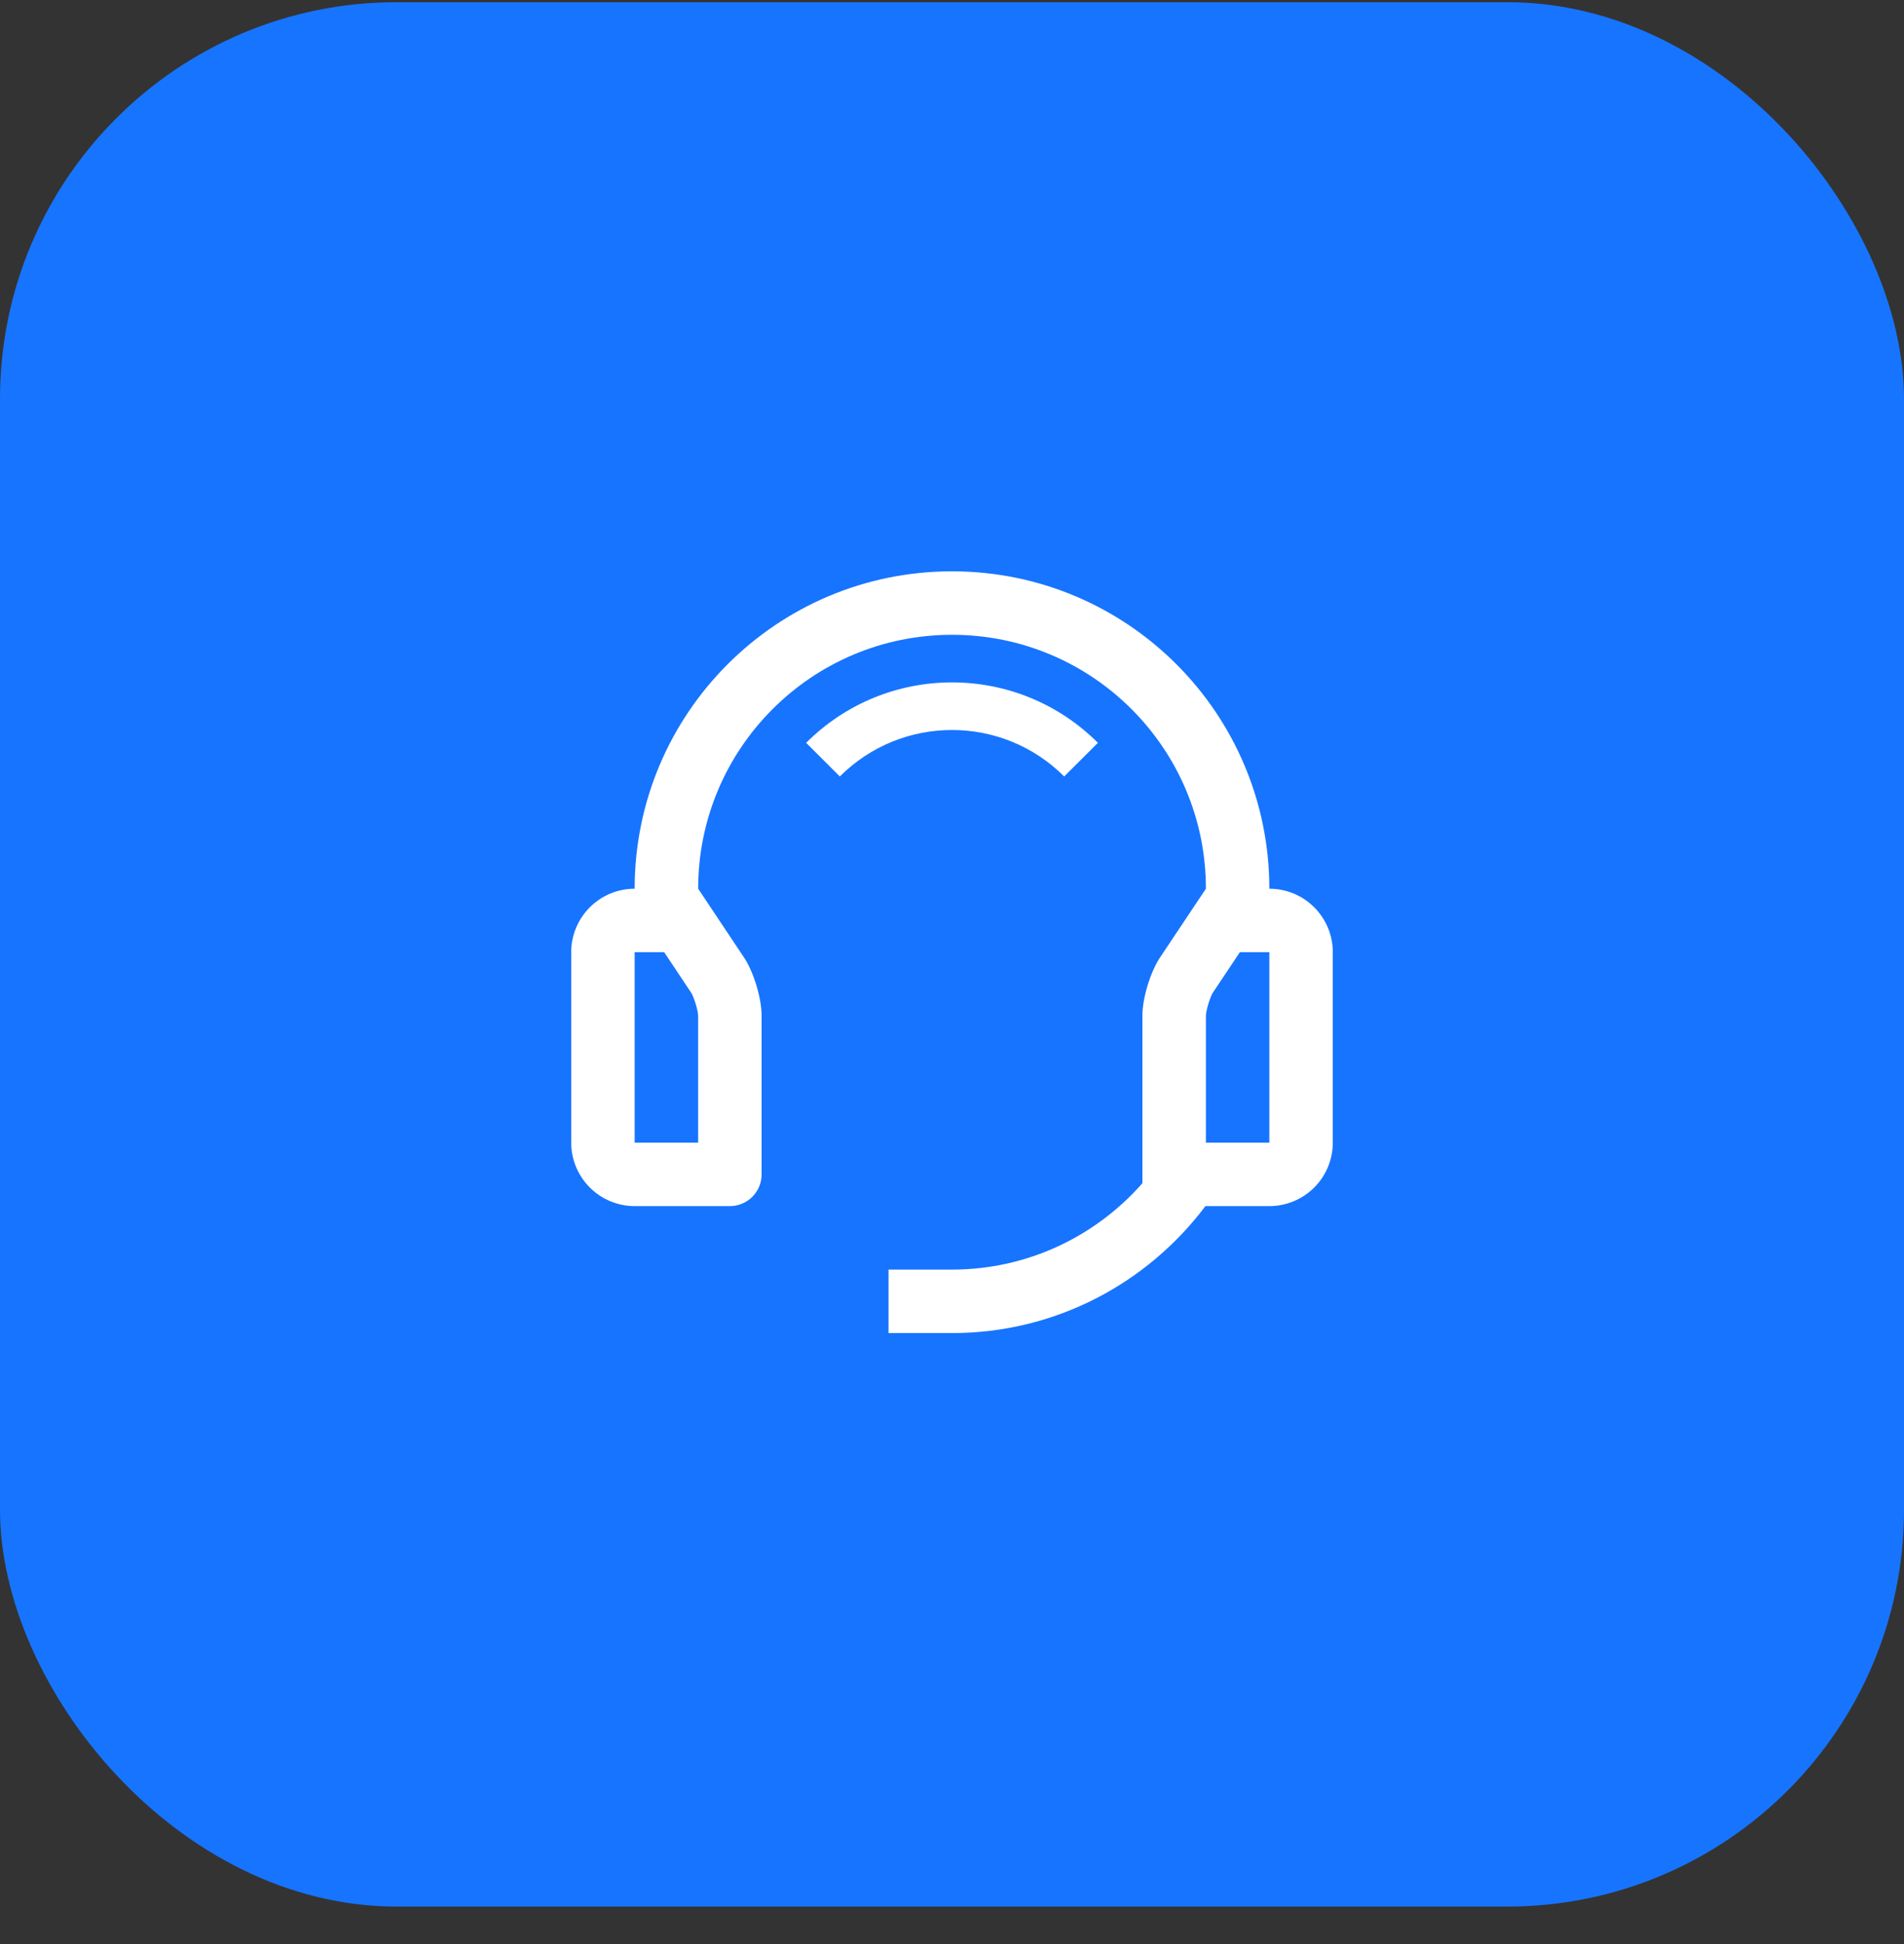 <svg width="48" height="49" viewBox="0 0 48 49" fill="none" xmlns="http://www.w3.org/2000/svg">
<rect x="0" y="0" width="48" height="49" fill="#333333" stroke="none"/>
<rect y="0.055" width="48" height="48" rx="10" fill="#1774FF"/>
<path d="M20.323 18.723L21.172 19.571C22.734 18.009 25.267 18.009 26.828 19.571L27.678 18.723C25.646 16.692 22.355 16.692 20.323 18.723Z" fill="white"/>
<path d="M32 22.4C32 17.981 28.42 14.4 24 14.4C19.582 14.4 16 17.981 16 22.4C15.576 22.4 15.169 22.568 14.869 22.869C14.569 23.169 14.4 23.576 14.4 24V28.8C14.4 29.224 14.569 29.631 14.869 29.931C15.169 30.231 15.576 30.4 16 30.4H18.401C18.506 30.4 18.61 30.379 18.707 30.339C18.804 30.299 18.892 30.24 18.966 30.166C19.041 30.091 19.099 30.003 19.14 29.906C19.18 29.809 19.201 29.705 19.2 29.6V25.6C19.2 25.16 19.001 24.5 18.757 24.134L17.601 22.4C17.601 18.865 20.466 16 24.001 16C27.537 16 30.401 18.865 30.401 22.4L29.244 24.134C29 24.5 28.8 25.16 28.8 25.6V29.823C27.628 31.155 25.915 32 24 32H22.4V33.6H24C26.616 33.6 28.93 32.34 30.389 30.4H32C32.425 30.4 32.832 30.231 33.132 29.931C33.432 29.631 33.6 29.224 33.6 28.8V24C33.6 23.576 33.432 23.169 33.132 22.869C32.832 22.568 32.425 22.4 32 22.4ZM17.6 28.8H16V24H16.744L17.425 25.022C17.497 25.135 17.597 25.466 17.6 25.601L17.6 28.8ZM32 28.8H30.401V25.601C30.404 25.466 30.504 25.135 30.575 25.022L31.257 24H32V28.8Z" fill="white"/>
</svg>
